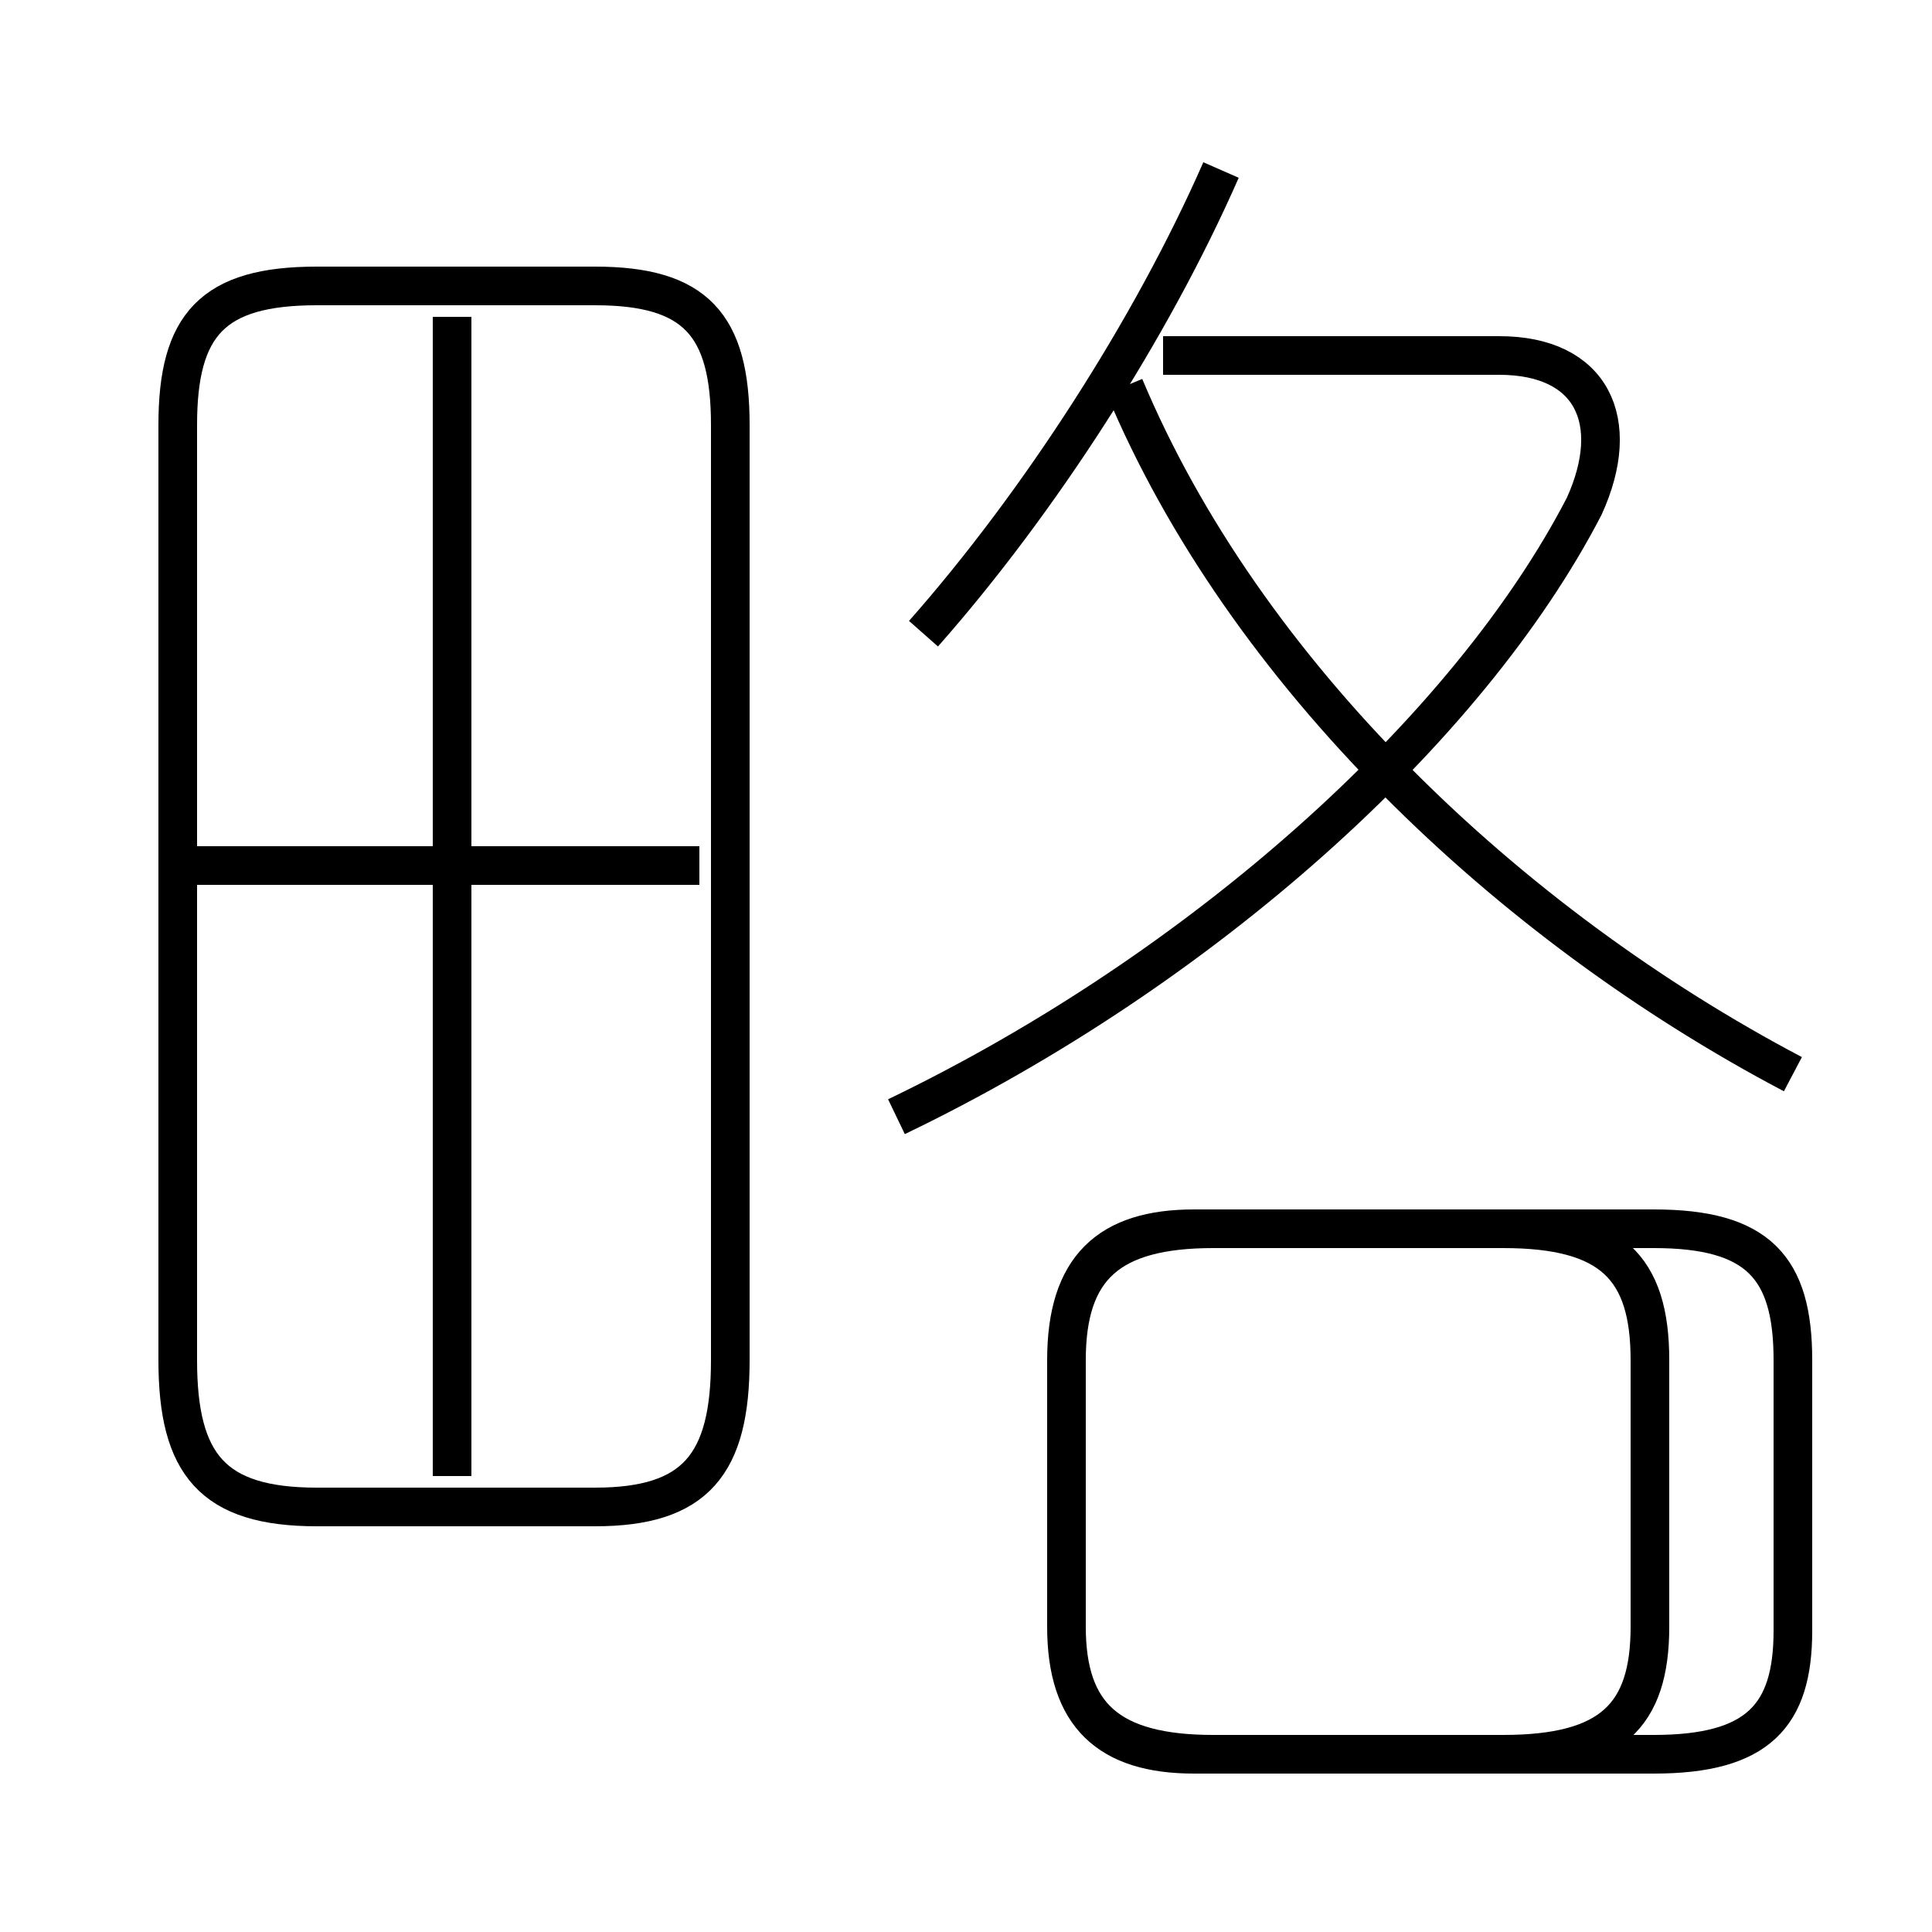 <?xml version='1.0' encoding='utf8'?>
<svg viewBox="0.0 -6.0 50.0 50.0" version="1.1" xmlns="http://www.w3.org/2000/svg">
<rect x="0.0" y="-6.0" width="50.0" height="50.0" fill="#808080" stroke="none"/>
<rect x="-1000" y="-1000" width="2000" height="2000" stroke="white" fill="white"/>
<g style="fill:white;stroke:#000000;  stroke-width:1">
<path d="M 23.2 -15.1 C 31.1 -18.9 38.0 -25.1 41.0 -30.9 C 42.0 -33.1 41.2 -34.8 38.8 -34.8 L 30.1 -34.8 M 8.2 -5.0 L 15.4 -5.0 C 18.0 -5.0 18.9 -6.1 18.9 -8.8 L 18.9 -33.0 C 18.9 -35.6 18.0 -36.6 15.4 -36.6 L 8.2 -36.6 C 5.5 -36.6 4.6 -35.6 4.6 -33.0 L 4.6 -8.8 C 4.6 -6.1 5.5 -5.0 8.2 -5.0 Z M 11.7 -5.8 L 11.7 -35.8 M 18.1 -21.6 L 5.0 -21.6 M 31.4 1.4 L 38.9 1.4 C 41.7 1.4 42.7 0.4 42.7 -1.9 L 42.7 -8.8 C 42.7 -11.2 41.7 -12.2 38.9 -12.2 L 31.4 -12.2 C 28.7 -12.2 27.6 -11.2 27.6 -8.8 L 27.6 -1.9 C 27.6 0.4 28.7 1.4 31.4 1.4 Z M 46.4 -1.8 L 46.4 -8.8 C 46.4 -11.2 45.5 -12.2 42.8 -12.2 L 30.9 -12.2 C 28.7 -12.2 27.6 -11.2 27.6 -8.8 L 27.6 -1.9 C 27.6 0.4 28.7 1.4 30.9 1.4 L 42.8 1.4 C 45.5 1.4 46.4 0.4 46.4 -1.8 Z M 23.9 -27.6 C 26.9 -31.0 29.8 -35.5 31.6 -39.6 M 46.4 -16.2 C 39.0 -20.1 32.2 -26.6 29.1 -34.0" transform="translate(0.0, 38.0)" />
</g>
</svg>